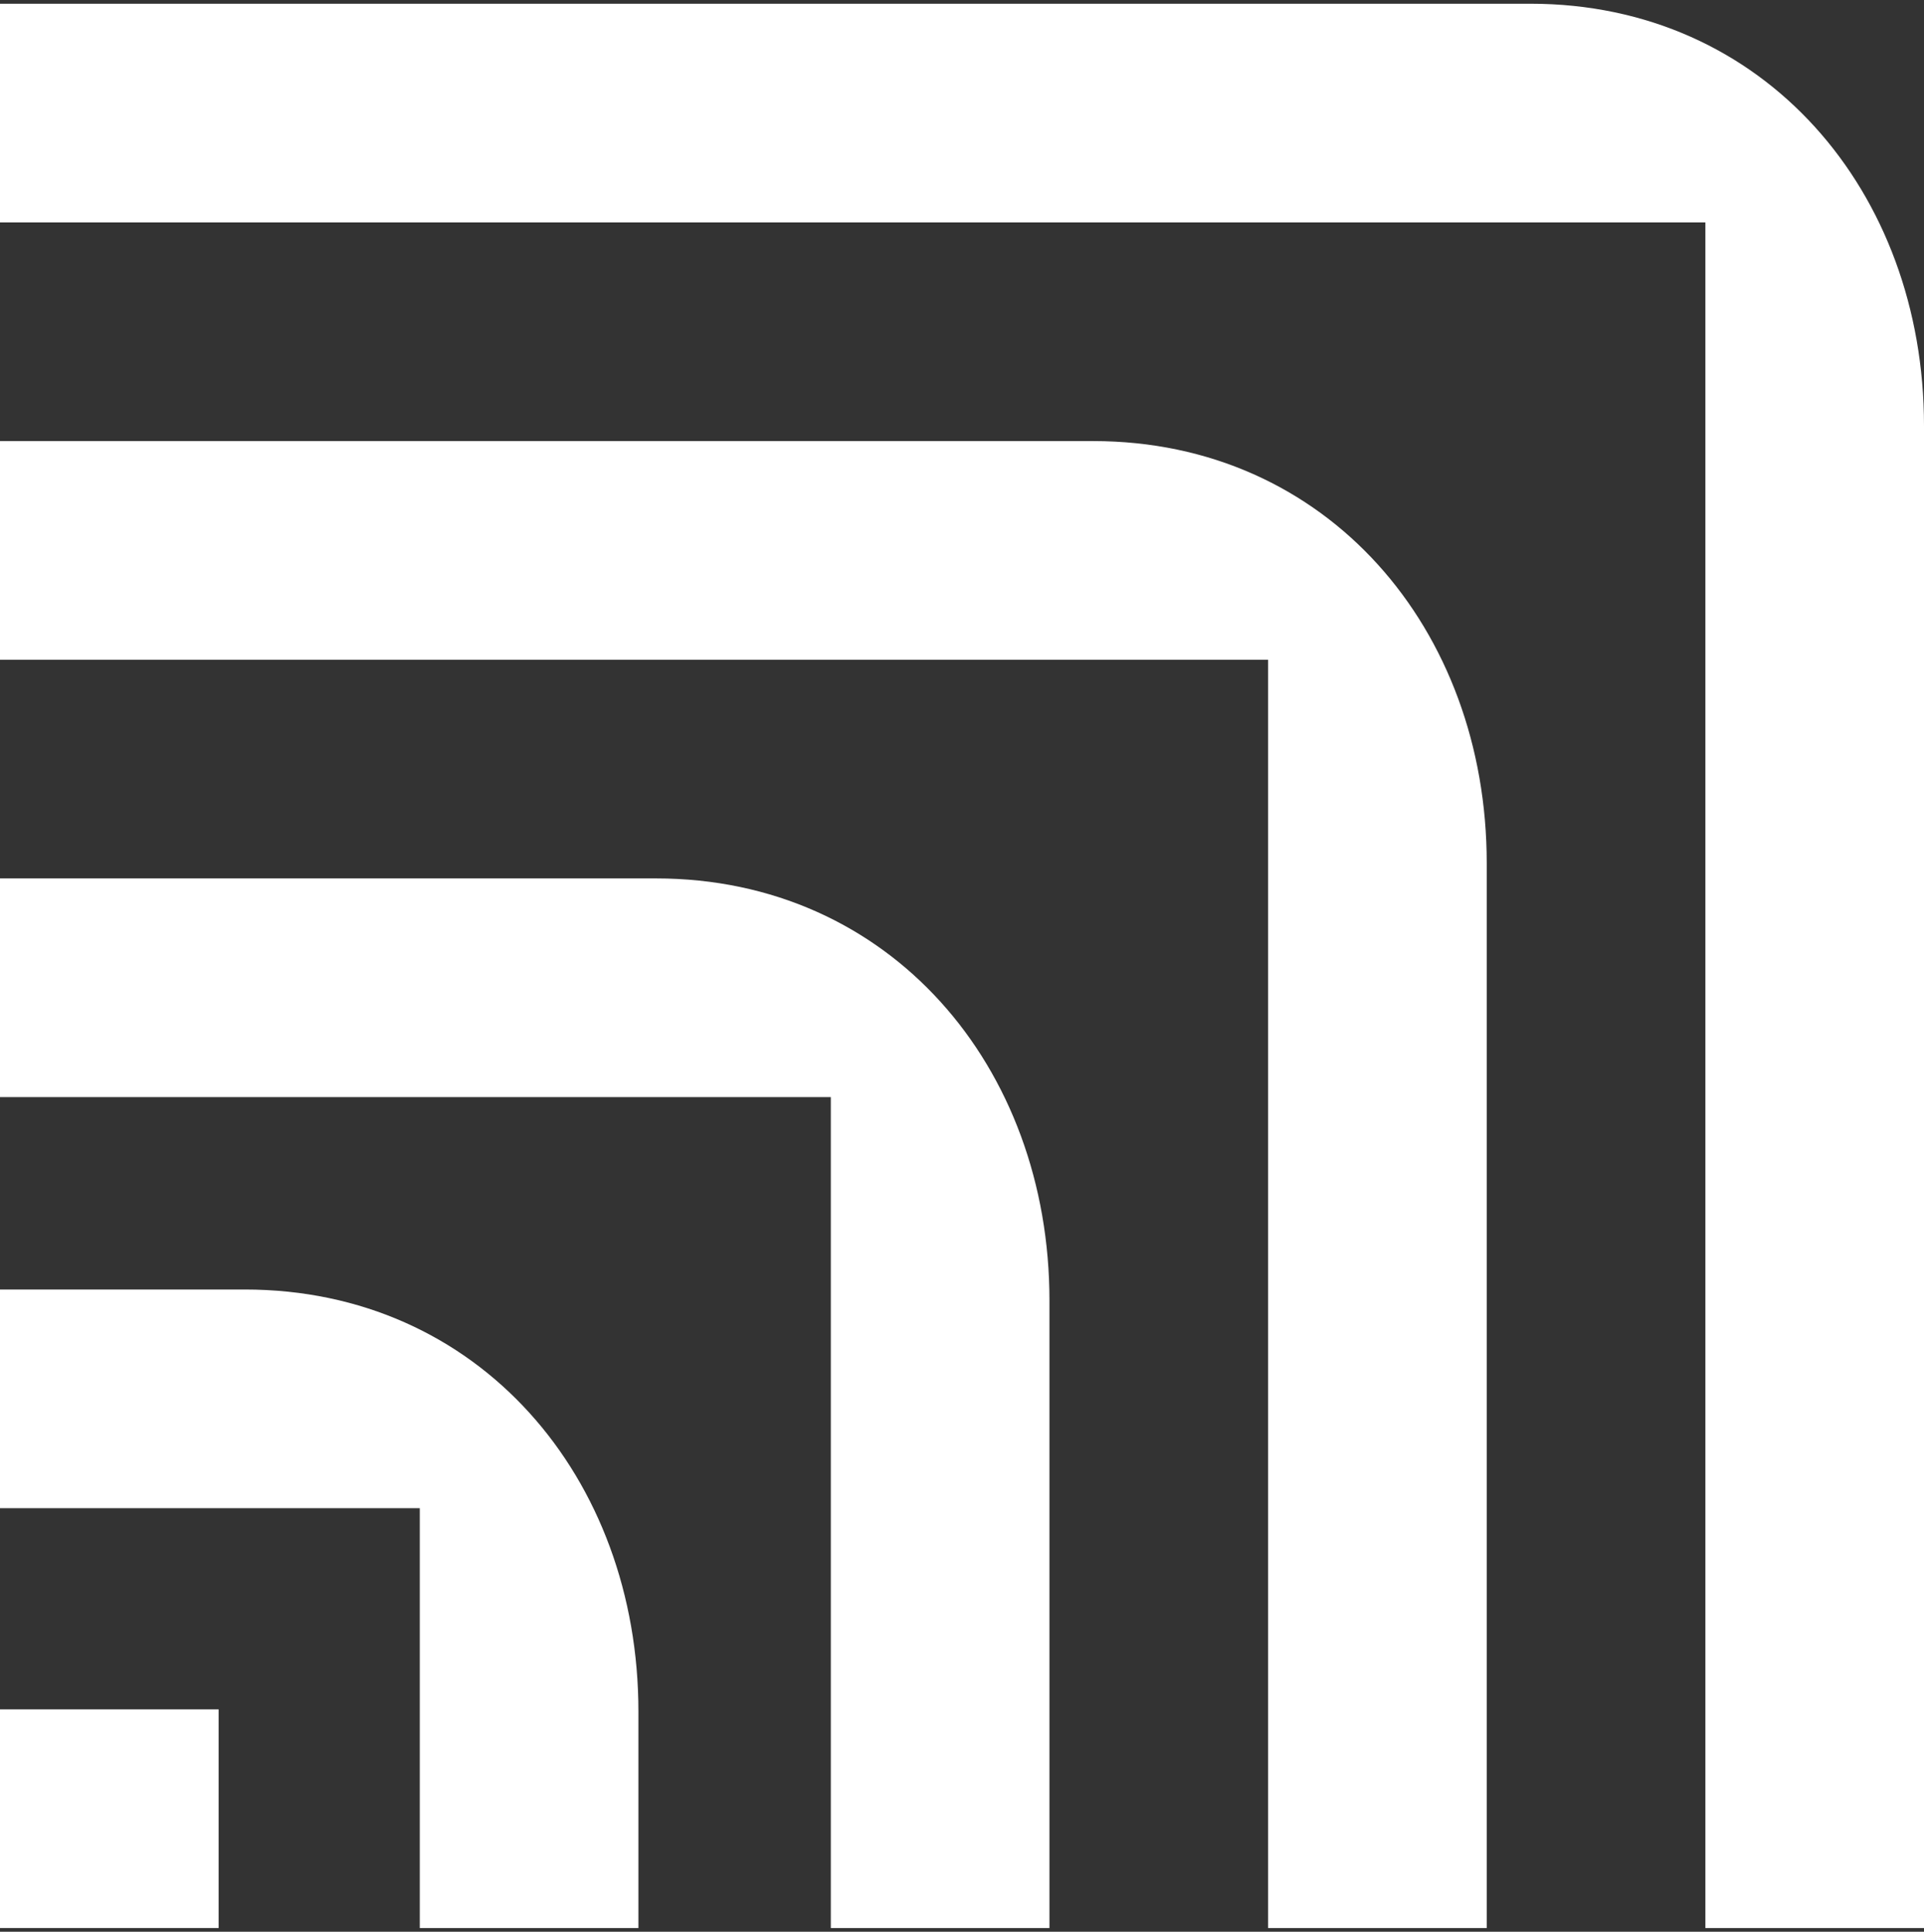 <svg width="258" height="259" viewBox="0 0 258 259" fill="none" xmlns="http://www.w3.org/2000/svg">
<rect x="0" y="0" width="258" height="259" fill="#333333" stroke="none"/>
<path d="M258 57.084V258.5H228.682V29.818H0V0.5H205.227C236.598 0.5 258 25.714 258 57.084Z" fill="white"/>
<path d="M199.364 115.72V258.5H170.045V88.454H0V59.136H146.591C177.961 59.136 199.364 84.35 199.364 115.72Z" fill="white"/>
<path d="M140.727 258.5V174.357C140.727 142.986 119.325 117.773 87.954 117.773H0V147.091H111.409V258.5H140.727Z" fill="white"/>
<path d="M85.609 229.475V258.5H56.291V202.209H0V172.891H32.836C64.207 172.891 85.609 198.105 85.609 229.475Z" fill="white"/>
<path d="M0 229.182H29.318V258.5H0V229.182Z" fill="white"/>
</svg>
